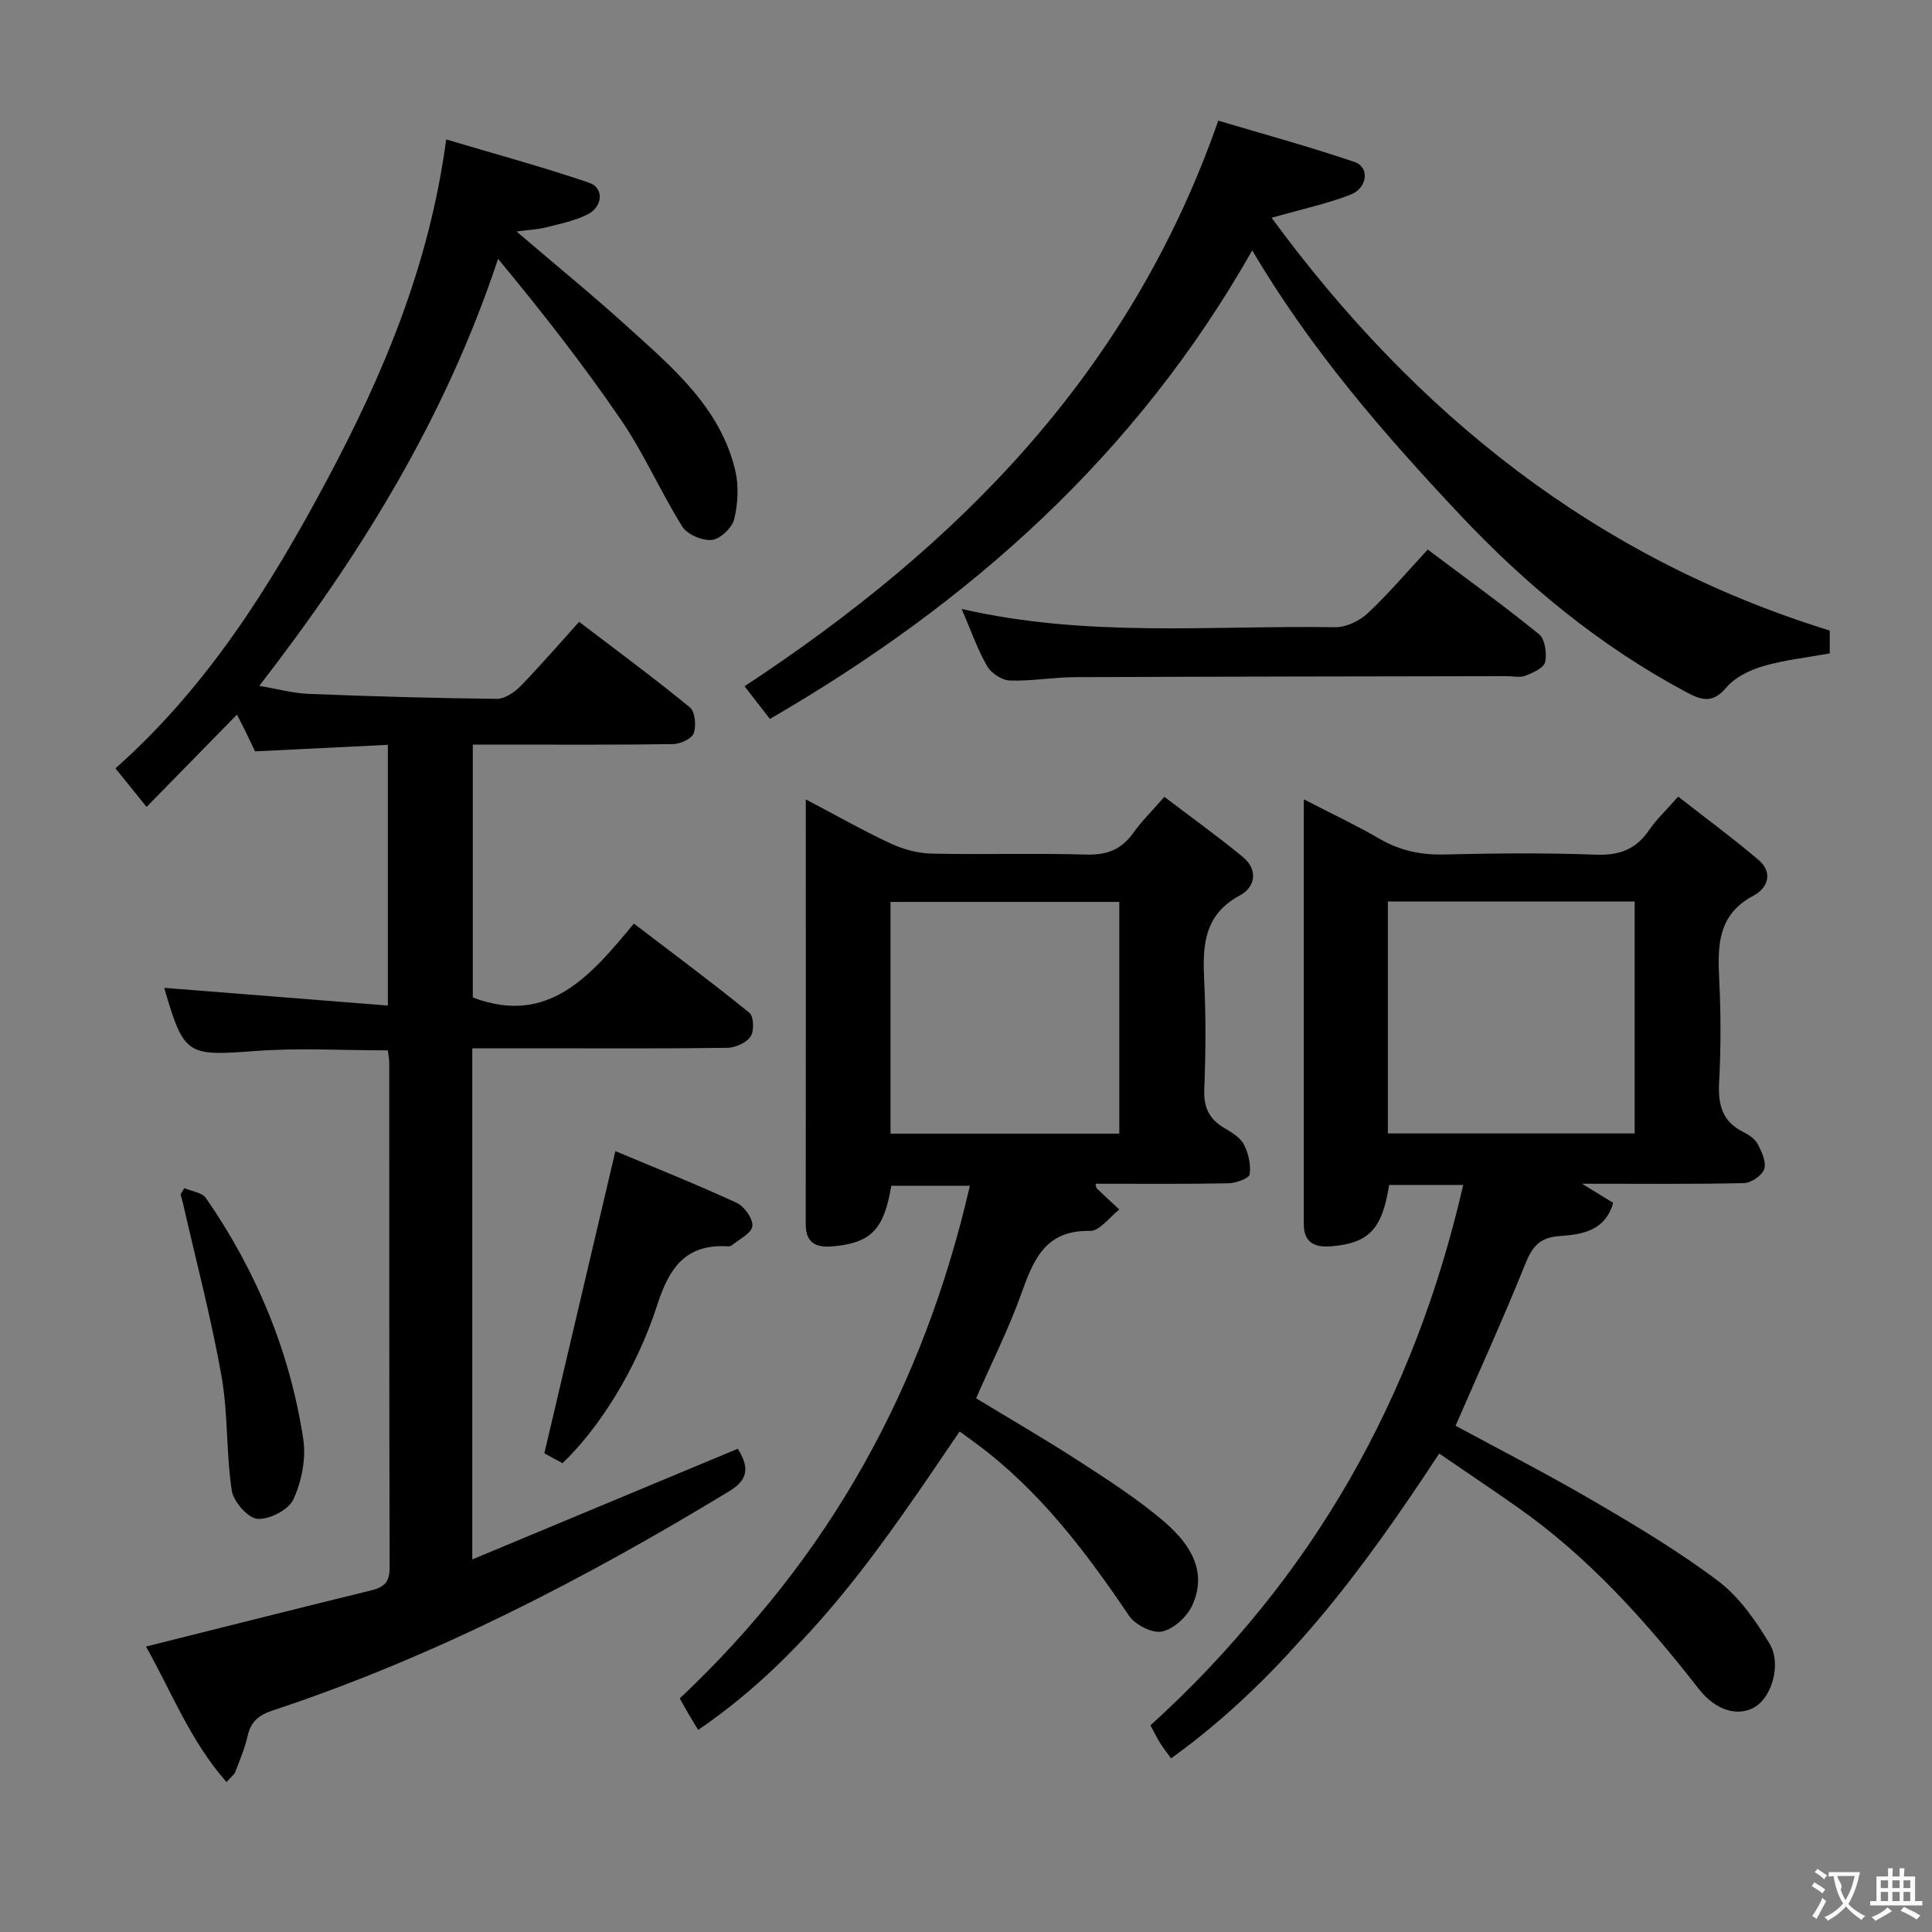 <svg enable-background="new 0 0 400 400" viewBox="0 0 400 400" xmlns="http://www.w3.org/2000/svg"><rect x="0" y="0" width="400" height="400" fill="#808080" stroke="none"/><g fill="#010000"><path d="m52.81 155.56c-.7-1.47-1.34-2.82-2-4.16-.65-1.32-1.33-2.63-1.75-3.45-6.19 6.32-12.33 12.59-18.71 19.11-2.65-3.28-4.4-5.44-6.45-7.98 19-16.82 32.12-37.8 43.81-59.72 11.61-21.78 21.18-44.36 24.67-70.49 10.17 3.03 19.99 5.69 29.6 8.97 3.11 1.06 2.85 4.97-.36 6.57-2.62 1.3-5.61 1.92-8.49 2.65-1.73.44-3.55.51-6.19.87 8.08 6.91 15.64 13.07 22.85 19.61 9.36 8.48 19.27 16.72 22.42 29.79.77 3.21.58 6.92-.2 10.15-.43 1.79-2.88 4.12-4.62 4.3-1.98.21-5.11-1.12-6.14-2.78-4.49-7.17-7.89-15.06-12.65-22.03-7.84-11.48-16.43-22.45-25.48-33.38-10.88 32.83-28.36 61.17-49.44 88.41 3.64.61 6.93 1.53 10.25 1.66 12.96.52 25.94.89 38.91 1.03 1.65.02 3.65-1.33 4.91-2.62 4.07-4.16 7.86-8.58 12.15-13.33 7.77 5.93 15.51 11.63 22.93 17.71 1.09.89 1.36 3.83.79 5.37-.42 1.15-2.79 2.22-4.31 2.24-11.83.18-23.66.1-35.49.1-1.82 0-3.65 0-5.93 0v52.36c15.65 5.93 24.4-4.49 33.35-15.3 8.28 6.32 16.24 12.23 23.92 18.47.91.74 1.01 3.79.24 4.91-.9 1.31-3.16 2.32-4.85 2.34-13.16.19-26.33.1-39.49.1-4.31 0-8.62 0-13.28 0v105.82c18.68-7.78 36.67-15.29 54.97-22.91 2.08 3.36 2.6 6.14-1.7 8.75-30.07 18.25-61.15 34.36-94.64 45.45-2.78.92-4.45 2.25-5.12 5.17-.58 2.57-1.63 5.05-2.57 7.53-.22.57-.84 1-1.82 2.11-7.57-8.58-11.51-18.96-16.68-28.06 15.77-3.95 31.2-7.85 46.65-11.63 2.67-.65 3.81-1.74 3.8-4.7-.1-34.82-.07-69.65-.08-104.47 0-.81-.17-1.62-.28-2.63-9.29 0-18.41-.55-27.45.13-14.11 1.05-14.75.95-18.79-12.81-.04-.14.05-.33.04-.26 15.27 1.21 30.53 2.42 46.19 3.66 0-18.64 0-36.04 0-53.98-9.25.47-18.16.9-27.49 1.35z"/><path d="m302.94 245.33c-5.53 0-10.45 0-15.34 0-1.42 9.19-4.21 12.08-12.07 12.71-3.32.26-5.59-.77-5.59-4.56 0-28.99 0-57.97 0-87.99 5.64 2.92 10.82 5.35 15.75 8.21 4.18 2.42 8.45 3.32 13.27 3.21 10.49-.25 21-.35 31.49.04 4.83.18 8.27-1.1 10.97-5.08 1.48-2.18 3.46-4.02 6.03-6.94 5.58 4.36 11.26 8.55 16.63 13.1 3.12 2.64 1.86 5.88-1.03 7.4-7.38 3.9-7.46 10.24-7.11 17.24.36 7.15.36 14.34-.02 21.49-.24 4.61.68 8.08 5.05 10.23 1.16.57 2.43 1.47 3 2.57.81 1.57 1.77 3.7 1.28 5.12-.46 1.32-2.7 2.83-4.18 2.87-10.77.24-21.56.13-33.53.13 2.75 1.69 4.5 2.76 6.45 3.95-1.63 5.85-6.56 6.57-10.97 6.87-4.24.28-5.76 2.14-7.23 5.79-4.51 11.23-9.54 22.25-14.43 33.49 9.46 5.13 19.31 10.17 28.85 15.75 8.75 5.12 17.5 10.35 25.57 16.45 4.33 3.27 7.71 8.16 10.57 12.89 2.55 4.22.49 10.96-2.91 13.08s-8.08.99-11.72-3.67c-11-14.11-22.85-27.33-37.6-37.67-5.29-3.71-10.65-7.31-16.15-11.07-15.65 23.86-32.18 46.31-55.51 63.11-.79-1.09-1.59-2.1-2.27-3.18-.69-1.11-1.26-2.29-2-3.66 33.5-30.34 54.63-67.69 64.75-111.88zm-15.6-58.68v48.02h51.1c0-16.11 0-31.94 0-48.02-17.14 0-33.89 0-51.1 0z"/><path d="m166.83 165.5c6.43 3.38 11.89 6.5 17.58 9.14 2.6 1.21 5.63 2.03 8.49 2.09 10.66.24 21.33-.12 31.98.2 4.27.13 7.28-1.02 9.74-4.47 1.72-2.42 3.87-4.52 6.45-7.48 5.56 4.23 11.06 8.17 16.27 12.47 3.2 2.64 2.55 6.22-.64 7.94-7.76 4.17-7.71 10.88-7.36 18.19.34 7.31.28 14.67-.01 21.99-.14 3.59.94 6.02 3.95 7.85 1.55.95 3.4 1.96 4.2 3.44.99 1.83 1.53 4.24 1.25 6.26-.12.84-2.84 1.84-4.39 1.87-9.15.18-18.31.09-27.51.09.11.45.08.82.25.98 1.54 1.47 3.11 2.9 4.67 4.35-2.02 1.56-4.08 4.48-6.07 4.44-9.4-.21-11.76 6.13-14.31 13.21-2.58 7.17-6.03 14.02-9.28 21.44 7.06 4.29 14.34 8.5 21.39 13.07 6.11 3.97 12.32 7.94 17.8 12.7 5.01 4.35 8.83 10.06 5.54 17.15-1.09 2.35-3.86 4.89-6.26 5.37-2.03.41-5.55-1.4-6.83-3.3-8.98-13.31-18.59-25.99-31.65-35.64-1.06-.78-2.12-1.55-3.4-2.48-15.52 22.84-30.63 45.8-54.13 61.78-.76-1.25-1.44-2.34-2.08-3.44-.57-.98-1.11-1.98-1.73-3.08 30.95-29.1 50.47-64.43 60.06-106.13-5.9 0-11.08 0-16.27 0-1.51 9.08-4.18 11.84-12.17 12.55-3.3.29-5.55-.64-5.54-4.54.03-29 .01-57.98.01-88.01zm64.91 69.21c0-16.3 0-32.04 0-47.98-15.97 0-31.67 0-47.37 0v47.98z"/><path d="m154.15 142.08c44.15-29.04 79.81-64.77 98.08-117.1 9.1 2.72 18.77 5.34 28.24 8.57 3.16 1.08 2.67 5.41-.91 6.78-4.91 1.88-10.11 3-16.29 4.76 29.76 40.54 67.04 70.47 115.56 85.46v4.73c-4.73.86-9.36 1.35-13.75 2.63-2.77.81-5.84 2.27-7.63 4.4-2.88 3.43-5.17 2.68-8.44.93-17.8-9.53-33.06-22.11-46.89-36.82-15.77-16.78-30.76-34.07-42.86-54.58-24 42.35-58.42 72.99-99.86 97.01-2.04-2.63-3.74-4.82-5.25-6.77z"/><path d="m199.11 126.08c26.12 6 51.79 3.37 77.32 3.78 2.27.04 5.06-1.32 6.77-2.92 4.34-4.07 8.21-8.64 12.4-13.16 8.3 6.24 15.84 11.67 23.03 17.52 1.25 1.02 1.66 3.96 1.28 5.77-.26 1.2-2.51 2.22-4.07 2.82-1.16.45-2.63.1-3.96.1-29.8.06-59.6.08-89.4.21-4.48.02-8.96.85-13.42.69-1.64-.06-3.85-1.52-4.69-2.98-1.97-3.4-3.27-7.21-5.26-11.83z"/><path d="m127.41 238.33c8.05 3.38 16.67 6.82 25.1 10.7 1.59.73 3.43 3.32 3.26 4.83-.17 1.49-2.74 2.71-4.3 4.01-.22.18-.64.18-.97.16-8.59-.45-11.96 4.52-14.41 12.1-4.41 13.67-12.19 25.69-19.63 32.81-1.49-.81-3.04-1.65-3.76-2.04 4.92-20.93 9.72-41.37 14.71-62.57z"/><path d="m38.16 245.99c1.53.67 3.68.9 4.49 2.07 10.43 15.1 17.36 31.73 20.13 49.86.62 4.02-.32 8.75-2.02 12.48-.98 2.17-4.99 4.25-7.45 4.06-1.99-.15-4.98-3.57-5.33-5.88-1.18-7.84-.74-15.94-2.13-23.73-2.13-12-5.26-23.83-7.97-35.73-.14-.61-.33-1.22-.5-1.82.26-.43.52-.87.78-1.31z"/></g><path d="m377.9 391.2c-.2.3-.4.5-.6.8-.7-.6-1.4-1-2.2-1.5.2-.3.4-.5.5-.8.6.4 1.4.8 2.3 1.5zm-1.8 6.1c-.2-.2-.5-.4-.9-.6.4-.6.8-1.2 1.2-1.9s.7-1.3.9-1.9c.3.3.5.5.8.7-.7 1.3-1.4 2.6-2 3.7zm2.2-9c-.3.3-.5.5-.6.8-.6-.6-1.3-1.1-2-1.5.3-.3.5-.5.6-.7.6.5 1.3.9 2 1.4zm.3.2v-.9h2 4.5c-.3 1.3-.6 2.5-1 3.6s-.9 2.1-1.4 3c.4.5 1 1 1.6 1.4s1.2.8 1.9 1.1c-.3.2-.5.4-.8.8-.4-.3-1-.7-1.6-1.2s-1.2-1.1-1.6-1.6c-.5.6-1.1 1.1-1.7 1.6s-1.4.9-2.1 1.4c-.1-.3-.3-.5-.7-.8.6-.2 1.2-.5 1.9-1s1.4-1.1 2-1.8c-.5-.8-.9-1.6-1.2-2.5s-.6-2-.8-3.2c-.4.1-.7.1-1 .1zm2.5 2.7c.3 1 .7 1.7 1 2.2.3-.5.6-1.1 1-2s.6-1.9.9-3h-3.2-.4c.1.9 1.3 1.8.7 2.8z" fill="#fbfafa"/><path d="m396.5 388.5v1.5 3.6h1.5v.9c-.4 0-1 0-1.7 0h-7.9c-.5 0-.9 0-1.2 0v-.9h1.3v-3.5c0-.7 0-1.2 0-1.6h2.4c0-.8 0-1.4 0-1.7h1c0 .3-.1.8-.1 1.7h1.5c0-.8 0-1.4 0-1.7h1c0 .3-.1.9-.1 1.7zm-8.2 9.2c-.2-.3-.5-.5-.8-.8.8-.3 1.4-.6 1.9-.9s1-.7 1.4-1.1c.3.3.6.5.9.8-1.6 1-2.8 1.6-3.4 2zm2.6-6.8v-1.6h-1.5v1.6zm0 2.7v-1.9h-1.5v1.9zm2.4-2.7v-1.6h-1.5v1.6zm0 2.7v-1.9h-1.5v1.9zm.2 2 .7-.8c.4.2.9.5 1.6.8s1.3.7 1.8 1c-.3.3-.5.5-.8.8-.4-.3-1.5-1-3.3-1.8zm2-4.7v-1.6h-1.4v1.6zm0 2.7v-1.9h-1.4v1.9z" fill="#fbfafa"/></svg>